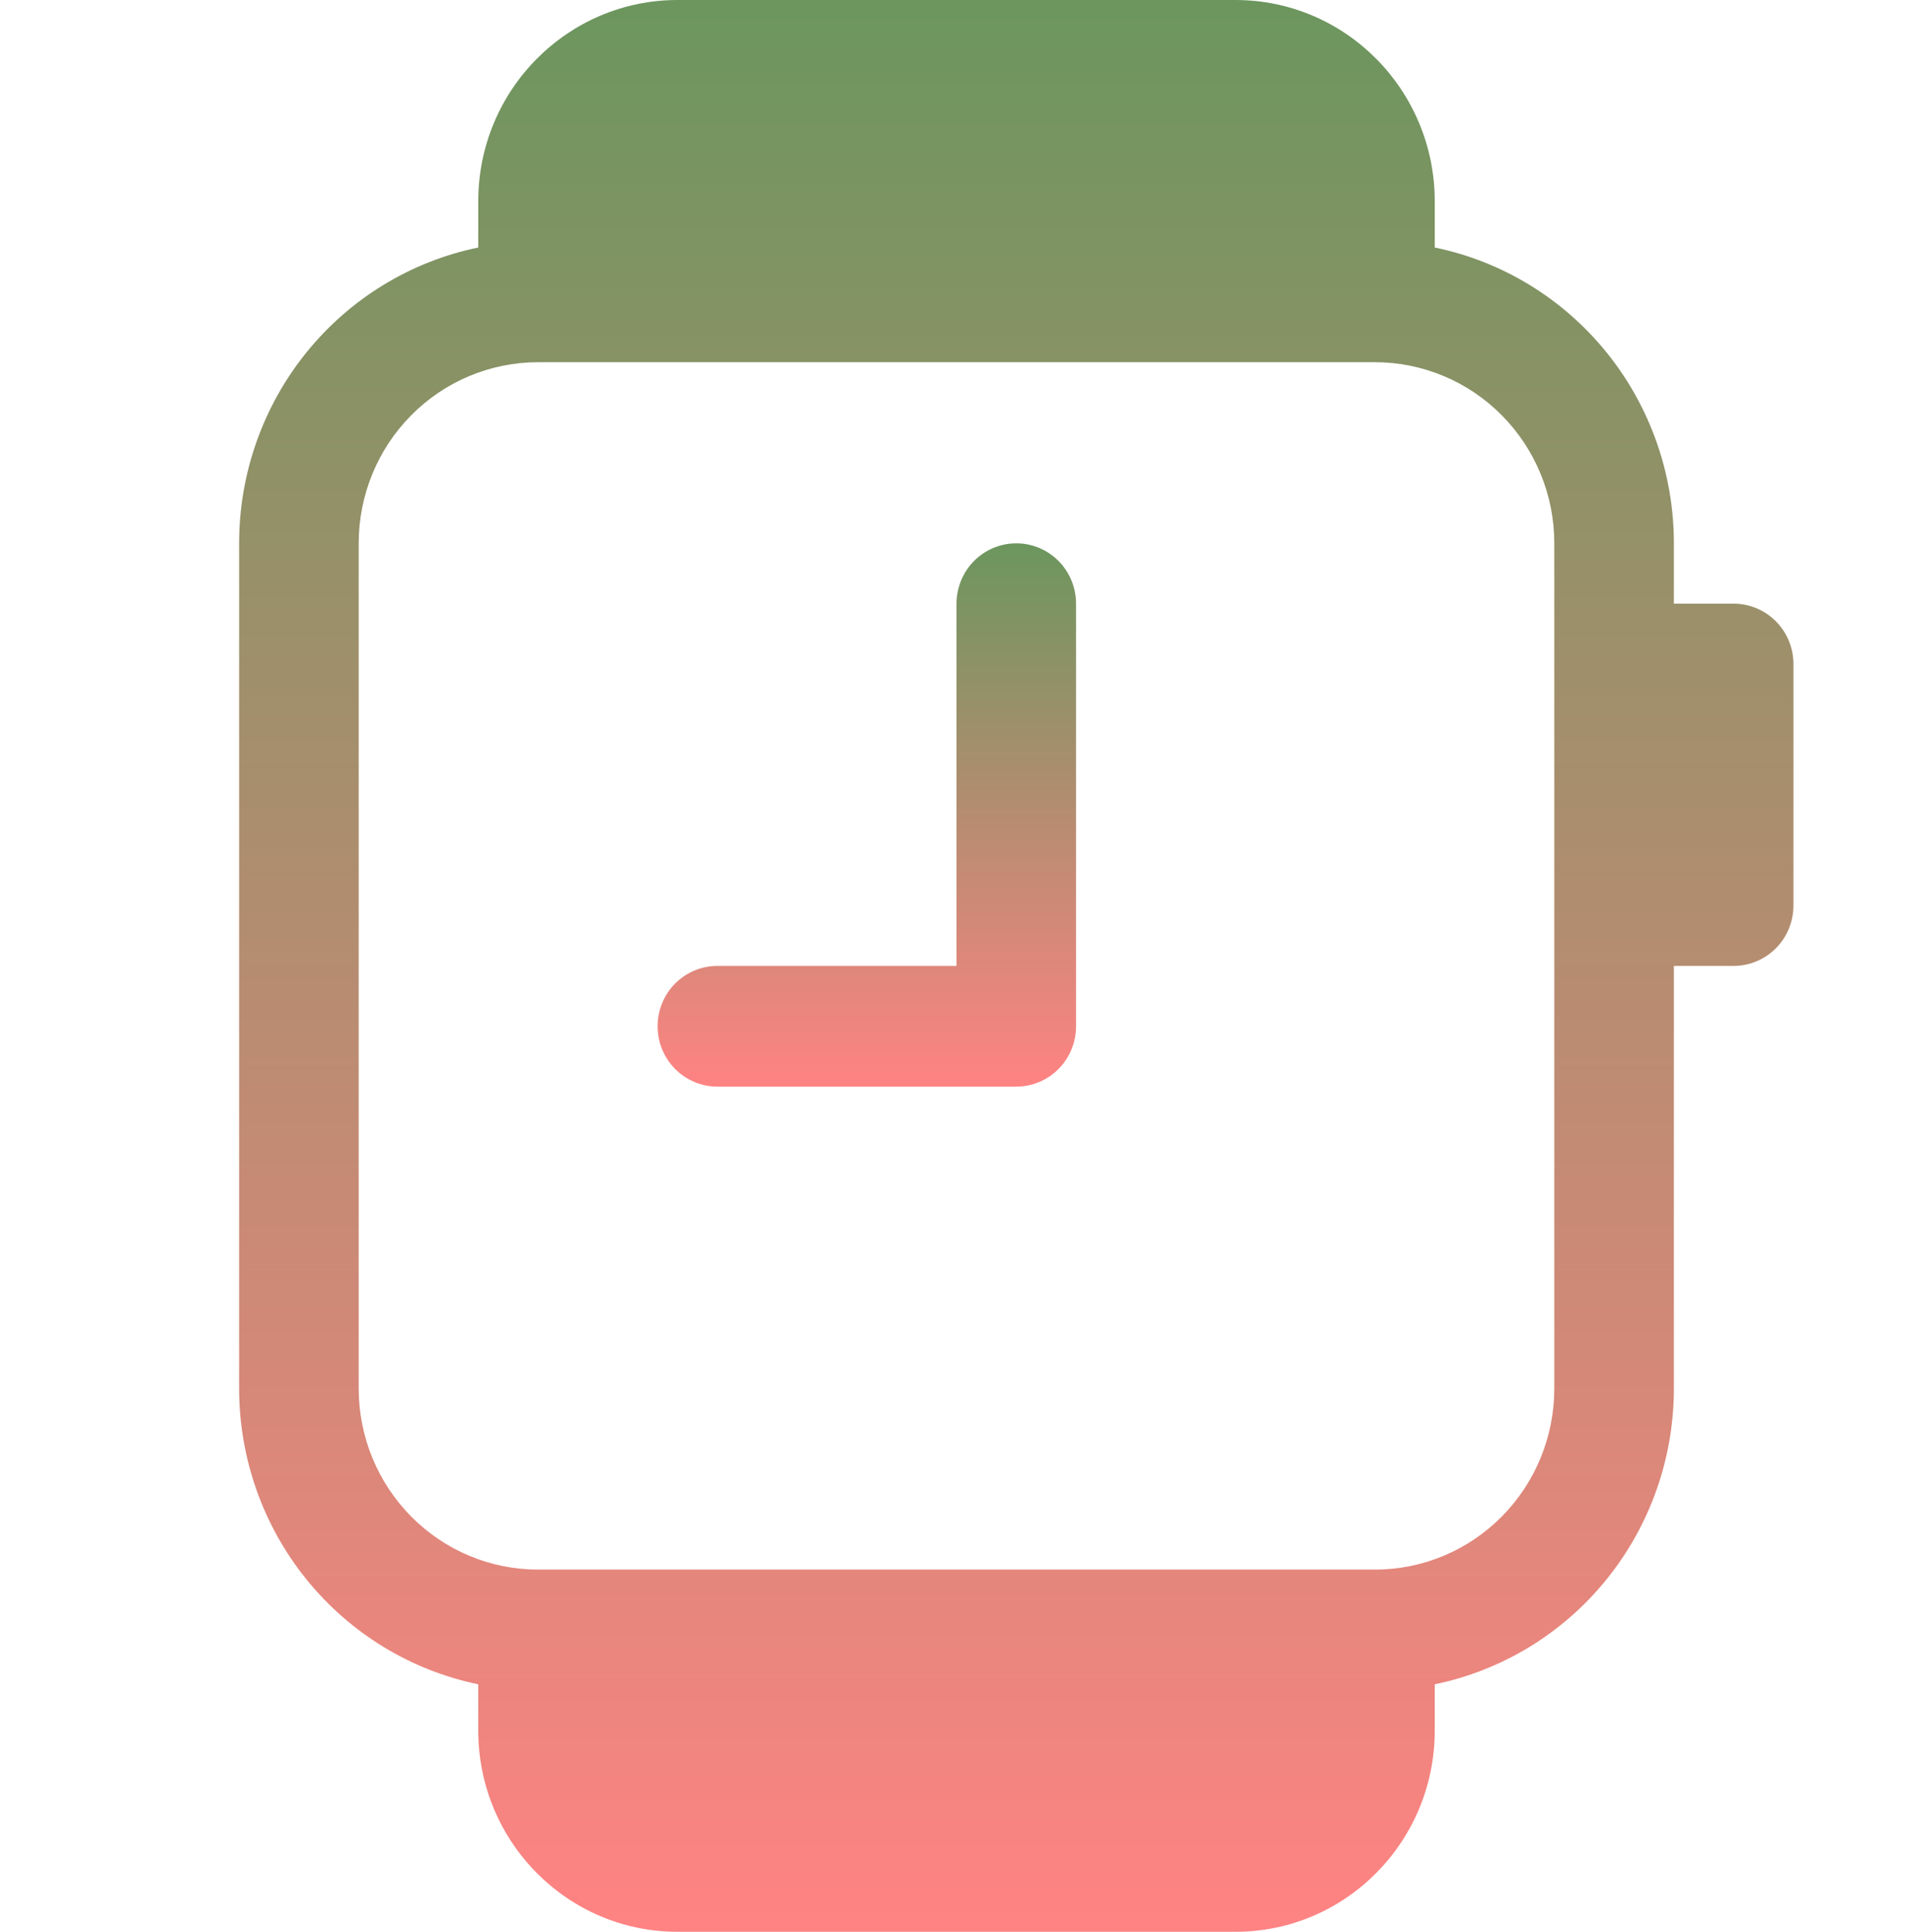 <svg width="101" height="102" viewBox="0 0 101 102" fill="none" xmlns="http://www.w3.org/2000/svg">
<path d="M56.812 31.875C56.812 31.03 56.48 30.219 55.888 29.621C55.296 29.023 54.493 28.688 53.656 28.688C52.819 28.688 52.016 29.023 51.424 29.621C50.833 30.219 50.5 31.03 50.5 31.875V51H37.875C37.038 51 36.235 51.336 35.643 51.934C35.051 52.531 34.719 53.342 34.719 54.188C34.719 55.033 35.051 55.844 35.643 56.441C36.235 57.039 37.038 57.375 37.875 57.375H53.656C54.493 57.375 55.296 57.039 55.888 56.441C56.48 55.844 56.812 55.033 56.812 54.188V31.875Z" fill="url(#paint0_linear_178_515)"/>
<path d="M25.25 10.627V13.069C21.685 13.804 18.482 15.76 16.181 18.606C13.88 21.452 12.624 25.013 12.625 28.688V73.312C12.624 76.987 13.88 80.548 16.181 83.394C18.482 86.24 21.685 88.196 25.25 88.931V91.373C25.25 97.238 29.959 102 35.773 102H65.227C71.035 102 75.75 97.244 75.75 91.373V88.931C79.315 88.196 82.518 86.24 84.819 83.394C87.12 80.548 88.376 76.987 88.375 73.312V51H91.531C92.368 51 93.171 50.664 93.763 50.066C94.355 49.469 94.688 48.658 94.688 47.812V35.062C94.688 34.217 94.355 33.406 93.763 32.809C93.171 32.211 92.368 31.875 91.531 31.875H88.375V28.688C88.376 25.013 87.12 21.452 84.819 18.606C82.518 15.76 79.315 13.804 75.75 13.069V10.627C75.75 4.762 71.041 0 65.227 0H35.773C29.965 0 25.25 4.756 25.25 10.627ZM28.406 19.125H72.594C75.105 19.125 77.513 20.133 79.289 21.926C81.065 23.719 82.062 26.151 82.062 28.688V73.312C82.062 75.849 81.065 78.281 79.289 80.074C77.513 81.868 75.105 82.875 72.594 82.875H28.406C25.895 82.875 23.487 81.868 21.711 80.074C19.935 78.281 18.938 75.849 18.938 73.312V28.688C18.938 26.151 19.935 23.719 21.711 21.926C23.487 20.133 25.895 19.125 28.406 19.125Z" fill="url(#paint1_linear_178_515)"/>
<defs>
<linearGradient id="paint0_linear_178_515" x1="45.766" y1="28.688" x2="45.766" y2="57.375" gradientUnits="userSpaceOnUse">
<stop stop-color="#6C965E"/>
<stop offset="1" stop-color="#FF8383"/>
</linearGradient>
<linearGradient id="paint1_linear_178_515" x1="53.656" y1="0" x2="53.656" y2="102" gradientUnits="userSpaceOnUse">
<stop stop-color="#6C965E"/>
<stop offset="1" stop-color="#FF8383"/>
</linearGradient>
</defs>
</svg>
